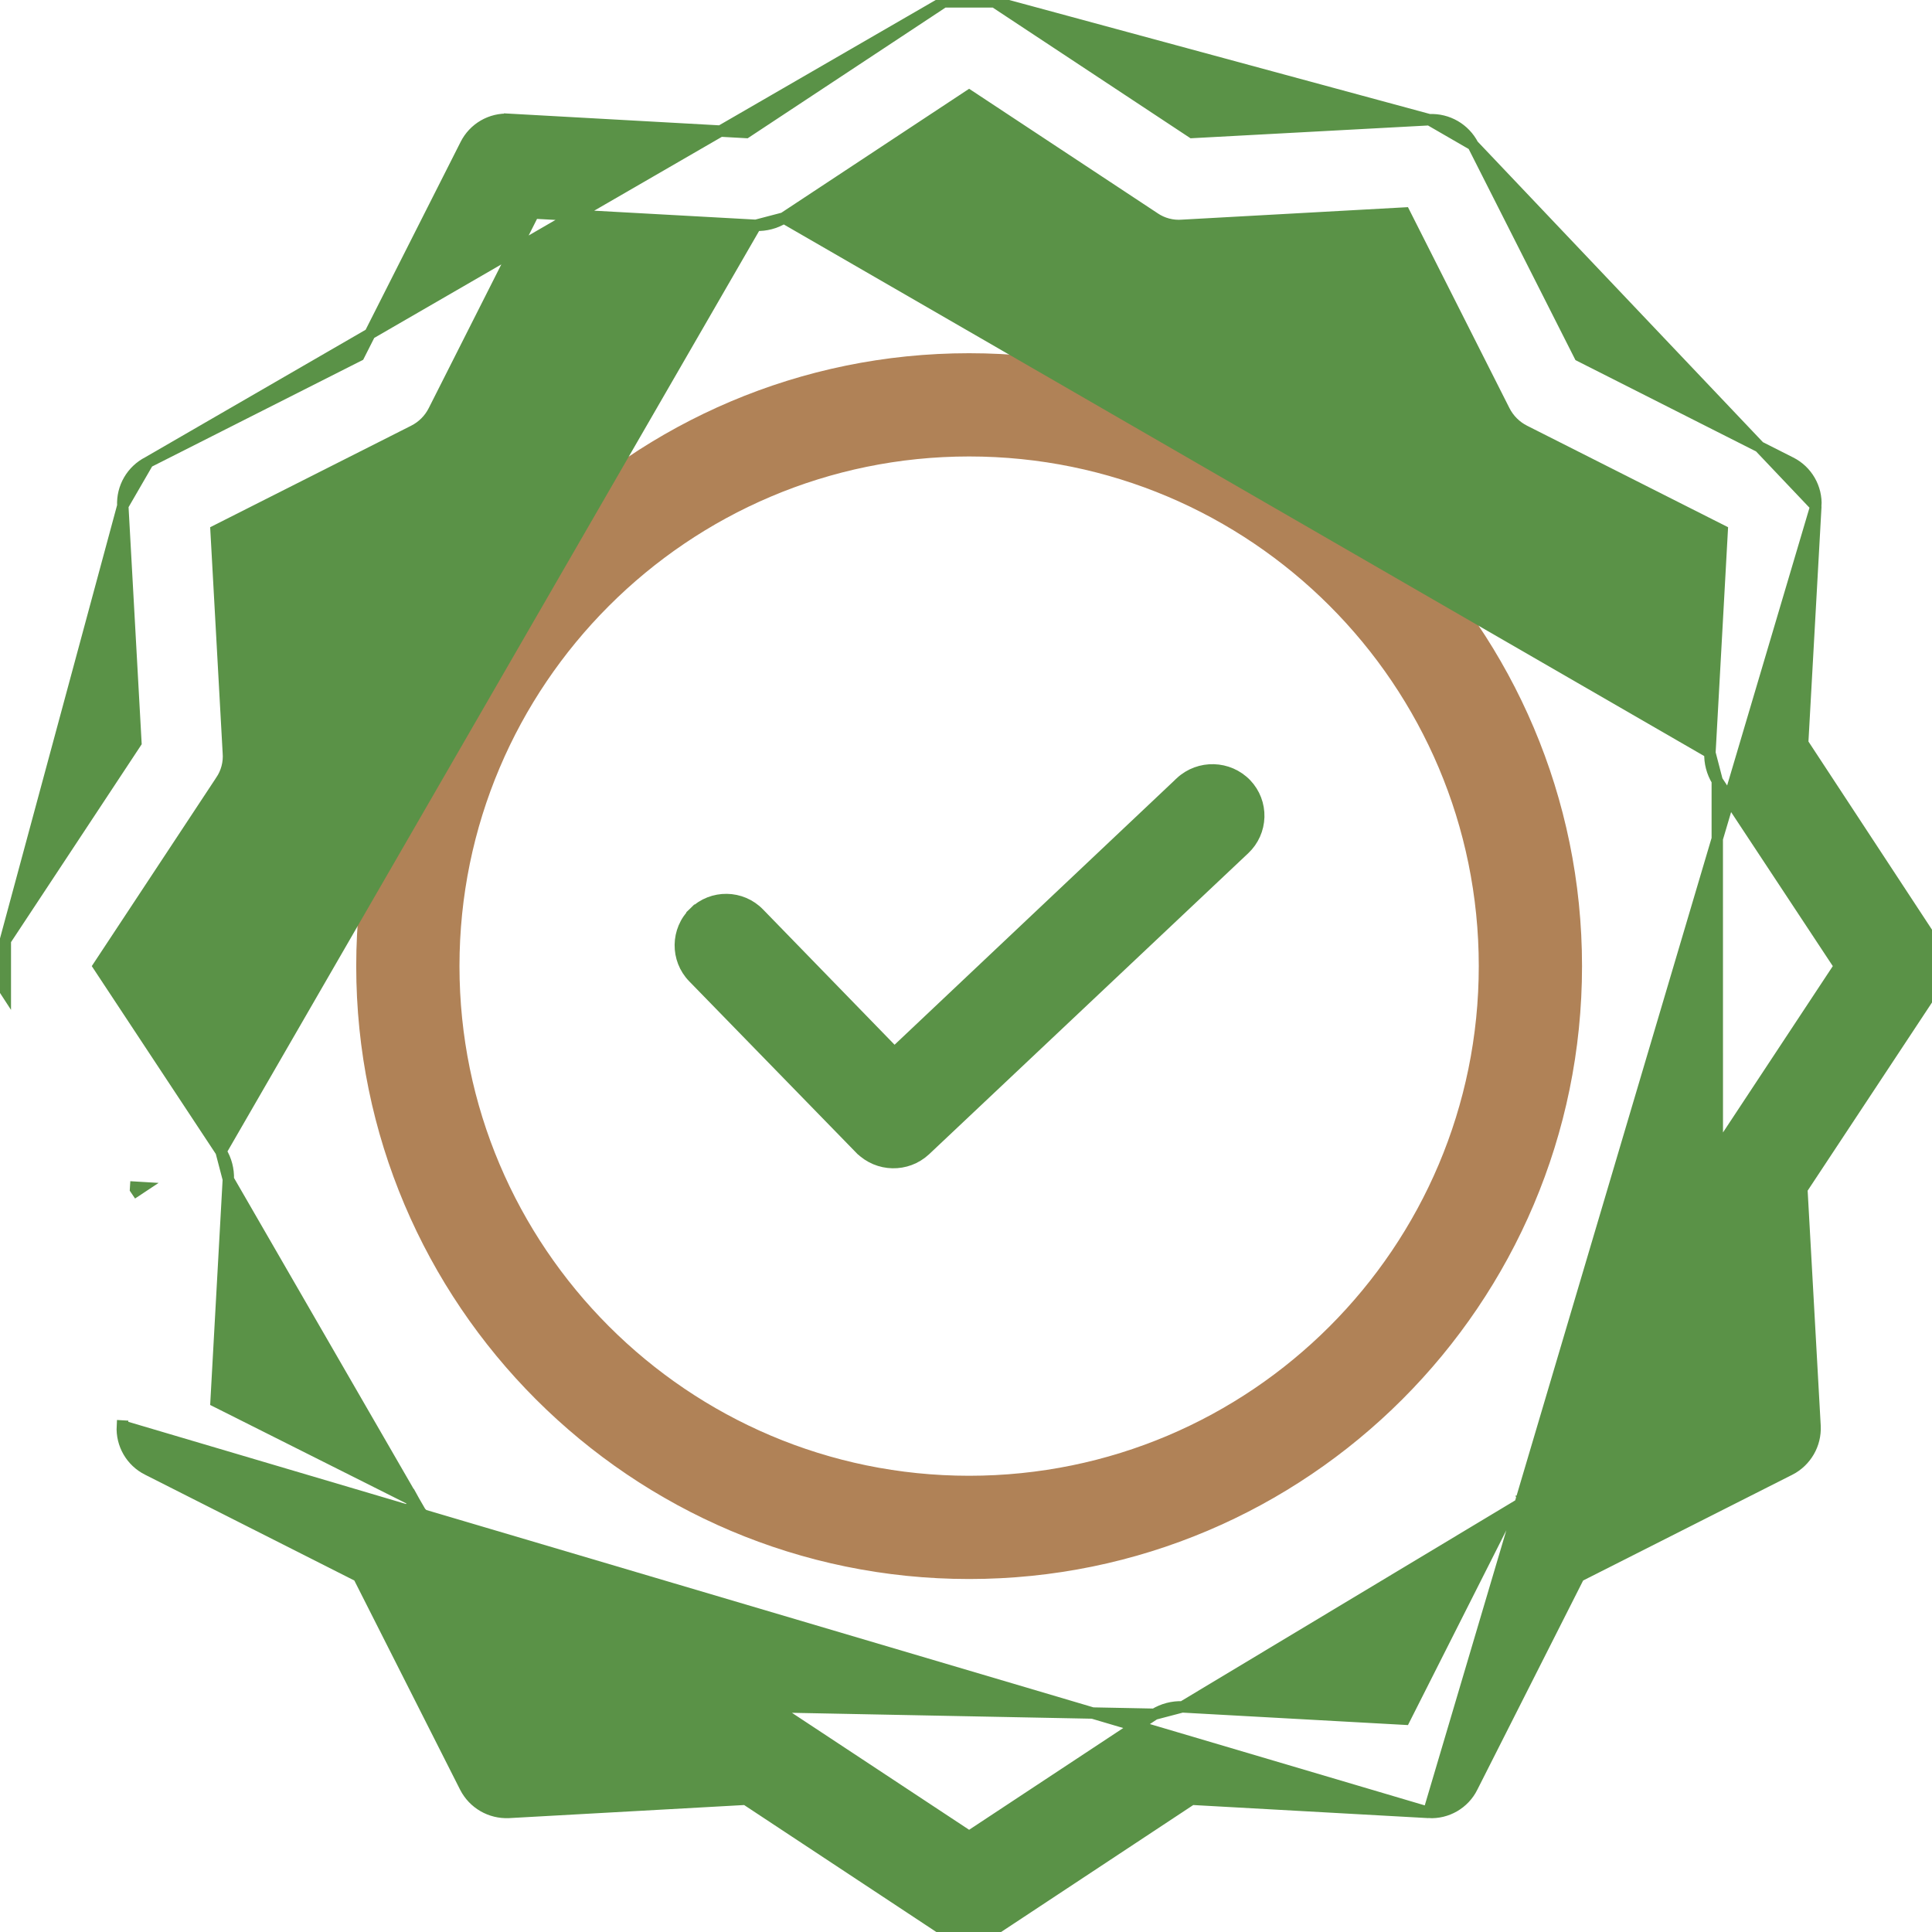 <svg width="34" height="34" viewBox="0 0 34 34" fill="none" xmlns="http://www.w3.org/2000/svg">
<g clip-path="url(#clip0)">
<path d="M20.777 13.768L20.777 13.769L15.74 18.526L13.357 16.075C13.047 15.755 12.536 15.748 12.217 16.058L12.286 16.13L12.217 16.058C11.897 16.369 11.89 16.88 12.2 17.199L12.2 17.199L15.141 20.218L15.141 20.218L15.142 20.218C15.453 20.531 15.956 20.542 16.28 20.242L16.28 20.242L16.28 20.242L21.899 14.942C22.055 14.795 22.146 14.592 22.152 14.378C22.158 14.164 22.079 13.957 21.931 13.801L21.931 13.801C21.62 13.477 21.106 13.463 20.777 13.768L20.777 13.768Z" fill="#5A9247" stroke="#5A9247" stroke-width="0.2"/>
<path d="M17.055 6.316C11.161 6.316 6.369 11.108 6.369 17.002C6.369 22.896 11.161 27.688 17.055 27.688C22.949 27.688 27.741 22.896 27.741 17.002C27.741 11.108 22.949 6.316 17.055 6.316ZM17.055 26.071C12.051 26.071 7.986 21.999 7.986 17.002C7.986 12.005 12.051 7.933 17.055 7.933C22.064 7.933 26.124 11.993 26.124 17.002C26.124 22.01 22.064 26.071 17.055 26.071Z" fill="#B08257" stroke="#B08257" stroke-width="0.2"/>
<path d="M25.923 2.551L25.923 2.552L27.8 6.263L31.512 8.14C31.512 8.14 31.512 8.14 31.512 8.14C31.8 8.284 31.975 8.587 31.956 8.908L25.923 2.551ZM25.923 2.551C25.776 2.266 25.477 2.092 25.156 2.107L25.155 2.107M25.923 2.551L25.155 2.107M25.155 2.107L20.979 2.332L17.5 0.033L17.5 0.033M25.155 2.107L17.5 0.033M17.5 0.033C17.23 -0.145 16.88 -0.145 16.61 0.033L16.61 0.033M17.5 0.033L16.61 0.033M16.61 0.033L13.13 2.332L8.962 2.1L8.956 2.2L8.962 2.1L8.962 2.1C8.64 2.081 8.338 2.256 8.194 2.545C8.194 2.545 8.194 2.545 8.194 2.545L6.317 6.257L2.605 8.134L2.605 8.134M16.61 0.033L2.605 8.134M2.605 8.134C2.319 8.28 2.145 8.58 2.161 8.901L2.161 8.901M2.605 8.134L2.161 8.901M2.161 8.901L2.392 13.07L0.094 16.55L0.094 16.55M2.161 8.901L0.094 16.55M0.094 16.55C-0.084 16.82 -0.084 17.169 0.094 17.439L0.094 16.55ZM20.809 30.039V30.039L24.718 30.255L26.474 26.778C26.552 26.624 26.676 26.498 26.831 26.421L26.83 26.421L26.875 26.51L26.831 26.421L20.809 30.039ZM20.809 30.039L20.807 30.038M20.809 30.039L20.807 30.038M20.807 30.038C20.635 30.032 20.465 30.077 20.319 30.166L20.319 30.166M20.807 30.038L20.319 30.166M20.319 30.166L20.316 30.168M20.319 30.166L20.316 30.168M20.316 30.168L17.055 32.321L13.795 30.169C13.795 30.169 13.795 30.169 13.794 30.169C13.663 30.08 13.508 30.032 13.35 30.031H13.349M20.316 30.168L13.349 30.031M13.349 30.031H13.314V30.031M13.349 30.031L13.314 30.031M13.314 30.031L13.308 30.031M13.314 30.031L13.308 30.031M13.308 30.031L9.399 30.247M13.308 30.031L9.399 30.247M4.018 20.756L4.018 20.756L3.802 24.665L7.286 26.414L4.018 20.756ZM4.018 20.756L4.018 20.754M4.018 20.756L4.018 20.754M4.018 20.754C4.024 20.582 3.98 20.412 3.89 20.266L3.89 20.265M4.018 20.754L3.89 20.265M3.89 20.265L3.888 20.263M3.89 20.265L3.888 20.263M3.888 20.263L1.735 17.002L3.887 13.742C3.888 13.742 3.888 13.742 3.888 13.741C3.987 13.596 4.033 13.421 4.018 13.246L3.802 9.338L7.279 7.582C7.279 7.582 7.279 7.582 7.279 7.582C7.433 7.505 7.558 7.38 7.635 7.226C7.635 7.226 7.635 7.226 7.635 7.226L9.391 3.749L13.301 3.965L13.301 3.965M3.888 20.263L13.301 3.965M13.301 3.965L13.303 3.965M13.301 3.965L13.303 3.965M13.303 3.965C13.475 3.971 13.644 3.927 13.791 3.837L13.791 3.837M13.303 3.965L13.791 3.837M13.791 3.837L13.794 3.835M13.791 3.837L13.794 3.835M13.794 3.835L17.055 1.682L20.314 3.834C20.315 3.834 20.315 3.835 20.315 3.835C20.46 3.934 20.635 3.98 20.81 3.965L24.718 3.749L26.474 7.226C26.552 7.38 26.677 7.505 26.831 7.582C26.831 7.582 26.831 7.582 26.831 7.582L30.308 9.338L30.092 13.248L30.092 13.248M13.794 3.835L30.092 13.248M30.092 13.248L30.092 13.25M30.092 13.248L30.092 13.25M30.092 13.25C30.085 13.422 30.13 13.591 30.219 13.738L30.219 13.738M30.092 13.25L30.219 13.738M30.219 13.738L30.221 13.741M30.219 13.738L30.221 13.741M30.221 13.741L32.374 17.002L30.222 20.262C30.222 20.262 30.222 20.262 30.222 20.262M30.221 13.741L30.222 20.262M30.222 20.262C30.123 20.407 30.077 20.582 30.092 20.757L30.222 20.262ZM9.399 30.247L7.643 26.77C7.643 26.77 7.643 26.77 7.643 26.77L7.643 26.77L7.553 26.815M9.399 30.247L7.286 26.414L7.241 26.503C7.376 26.571 7.486 26.68 7.553 26.815M7.553 26.815L9.339 30.351L7.553 26.815ZM31.724 13.077L31.956 8.909L25.141 31.896C25.463 31.915 25.765 31.74 25.909 31.452C25.909 31.452 25.909 31.451 25.909 31.451L27.786 27.74L31.498 25.863L31.499 25.863C31.784 25.716 31.958 25.416 31.942 25.096L31.942 25.095L31.71 20.926L34.009 17.447L34.009 17.446C34.187 17.177 34.187 16.827 34.009 16.557C34.009 16.557 34.009 16.557 34.009 16.557L31.724 13.077ZM20.972 31.664L25.141 31.896L2.153 25.095L2.253 25.101L2.153 25.095L2.153 25.095C2.135 25.417 2.309 25.719 2.598 25.863C2.598 25.863 2.598 25.863 2.598 25.863L6.31 27.74L8.187 31.452L8.187 31.452C8.333 31.738 8.633 31.911 8.954 31.896L8.955 31.896L13.123 31.664L16.602 33.962C16.602 33.962 16.602 33.962 16.602 33.962C16.871 34.146 17.225 34.146 17.493 33.962C17.494 33.962 17.494 33.962 17.494 33.962L20.972 31.664ZM2.385 20.926L2.404 20.954L2.487 20.899L2.387 20.893L2.385 20.926ZM30.308 24.665L30.311 24.73L30.411 24.725L30.366 24.636L30.308 24.665Z" fill="#5A9247" stroke="#5A9247" stroke-width="0.2"/>
</g>
<defs>
<clipPath id="clip0">
<rect width="34" height="34" fill="white"/>
</clipPath>
</defs>
</svg>
